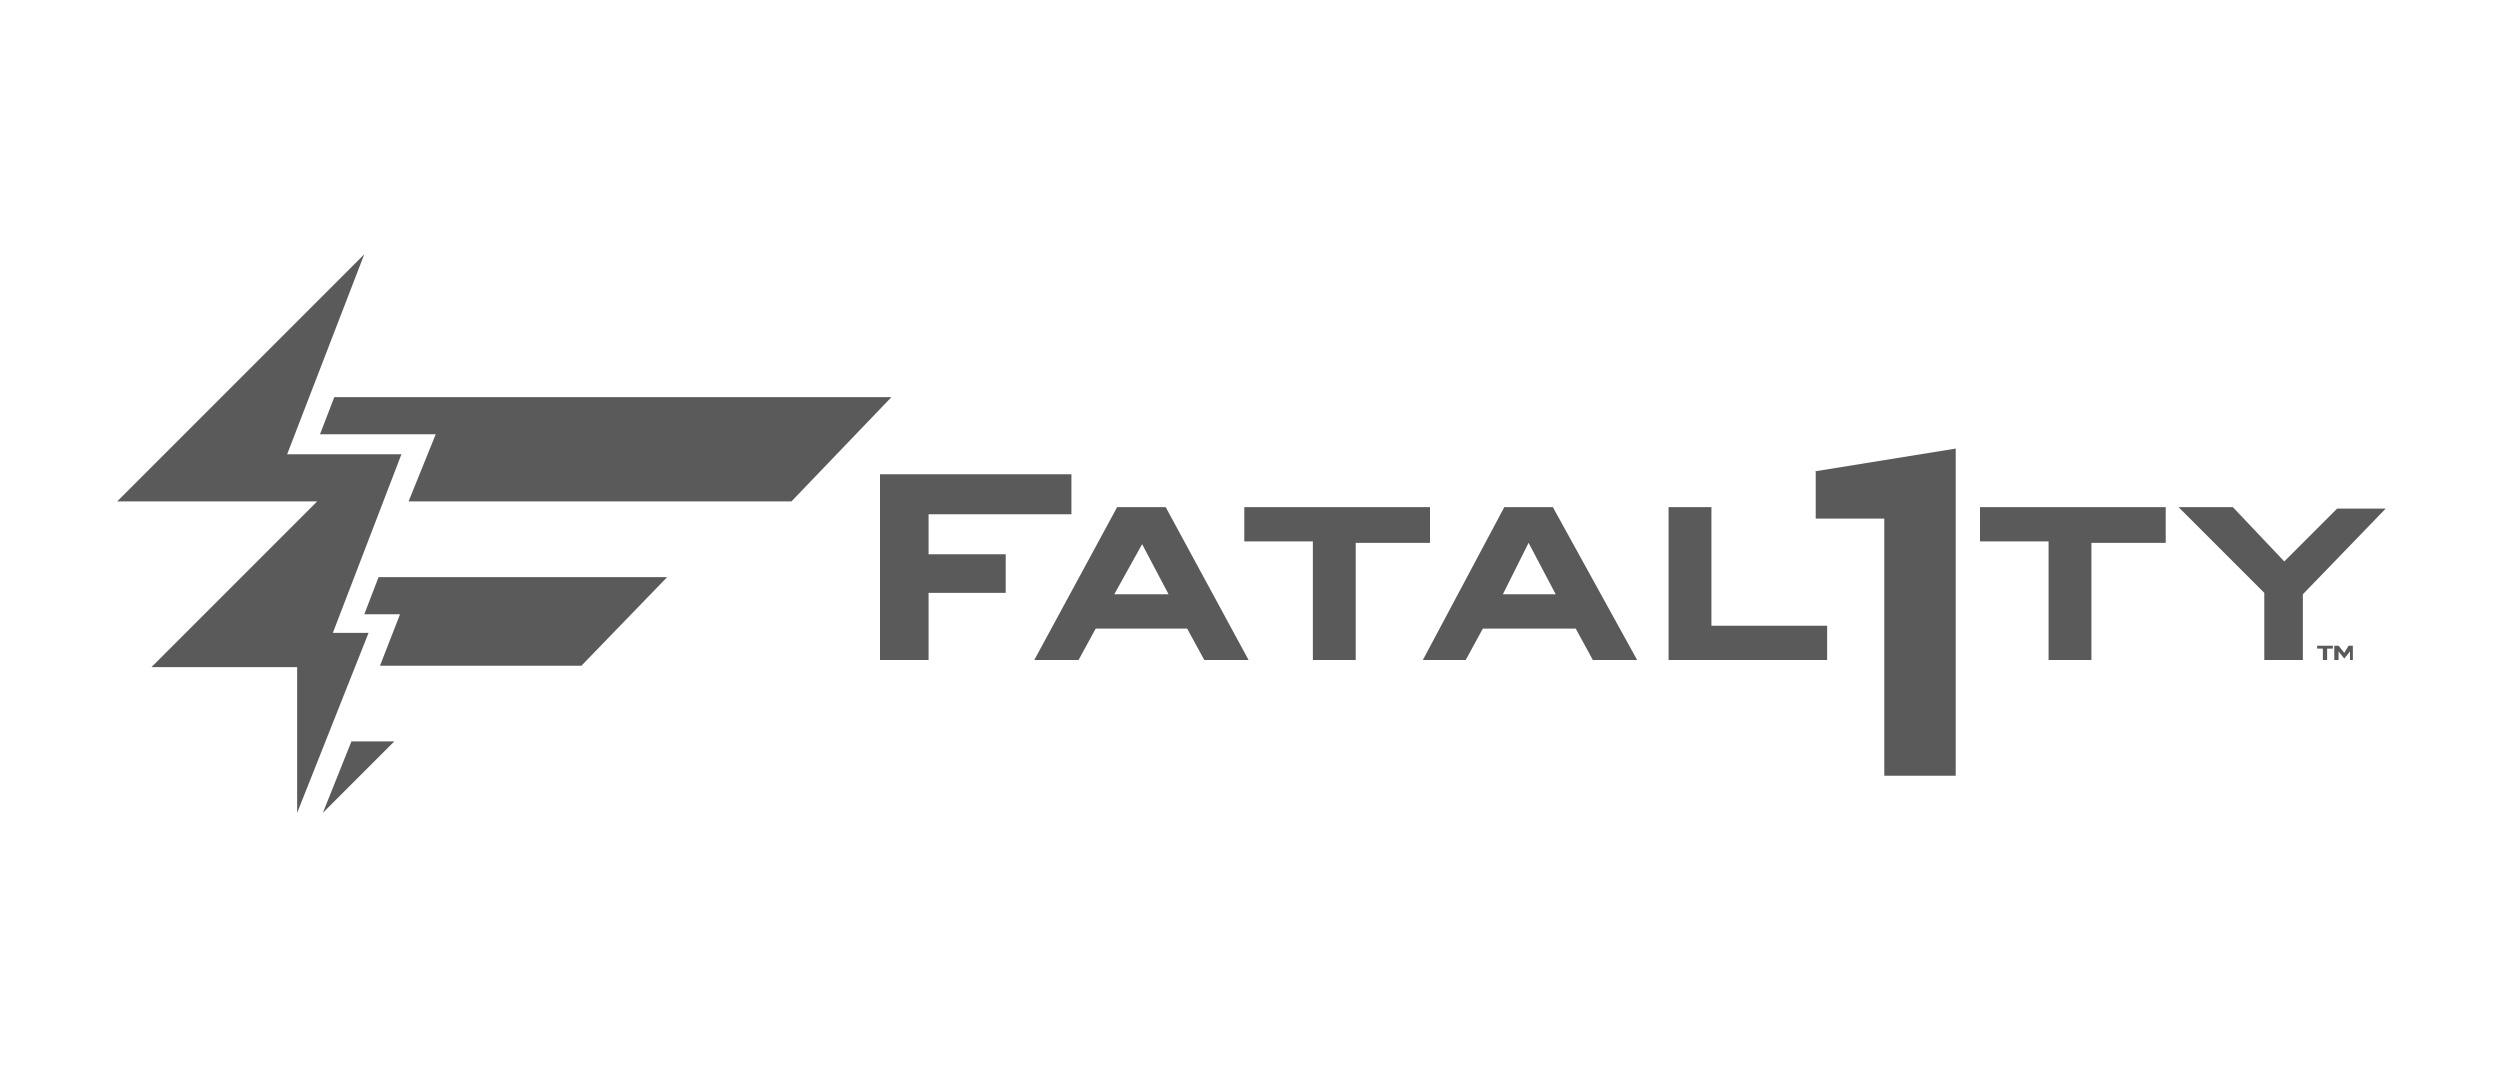 <svg class="client-logo" fill="none" viewBox="0 0 175 75" xmlns="http://www.w3.org/2000/svg"><path d="m0 0h175v75h-175z" fill="none"></path><g class="fill" fill="#5a5a5a"><path clip-rule="evenodd" d="m127.1 33v3.3h4.8v18h5v-22.9l-9.9 1.6z" fill-rule="evenodd"></path><path d="m65 36v2.8h5.4v2.7h-5.4v4.7h-3.4v-13h13.4v2.8zm15 2-2 3.6h3.8l-1.9-3.6zm4.3 8.2-1.2-2.2h-6.4l-1.2 2.2h-3.1l5.8-10.7h3.4l5.8 10.7h-3zm10.6-8.3v8.3h-3v-8.3h-4.8v-2.4h13v2.5h-5.2zm21.9 8.3v-10.7h3v8.3h8.1v2.4h-11zm-9.8-8.2-1.8 3.6h3.7zm4.5 8.2-1.2-2.2h-6.5l-1.2 2.2h-3l5.7-10.7h3.4l5.9 10.7zm34.9-8.3v8.3h-3v-8.3h-4.8v-2.4h13v2.5h-5.2zm14.8 3.6v4.7h-2.7v-4.7l-6-6h3.8l3.6 3.8 3.7-3.7h3.4l-5.8 6z"></path><path clip-rule="evenodd" d="m162.6 46.2v-.8h-.4v-.2h1.1v.2h-.4v.8zm.8 0v-1h.3l.4.5.3-.5h.3v1h-.2v-.6l-.4.5-.4-.5v.6zm-142.6 10.7v-10.2h-10.2l11.6-11.6h-14l17.3-17.3-5.4 14h8l-4.8 12.5h2.5zm1.8 0 2-5h3zm4-10.3 1.4-3.6h-2.5l1-2.6h20.2l-6 6.2h-14.2zm2-11.5 1.9-4.7h-8.1l1-2.6h39l-7 7.3z" fill-rule="evenodd"></path></g></svg>
